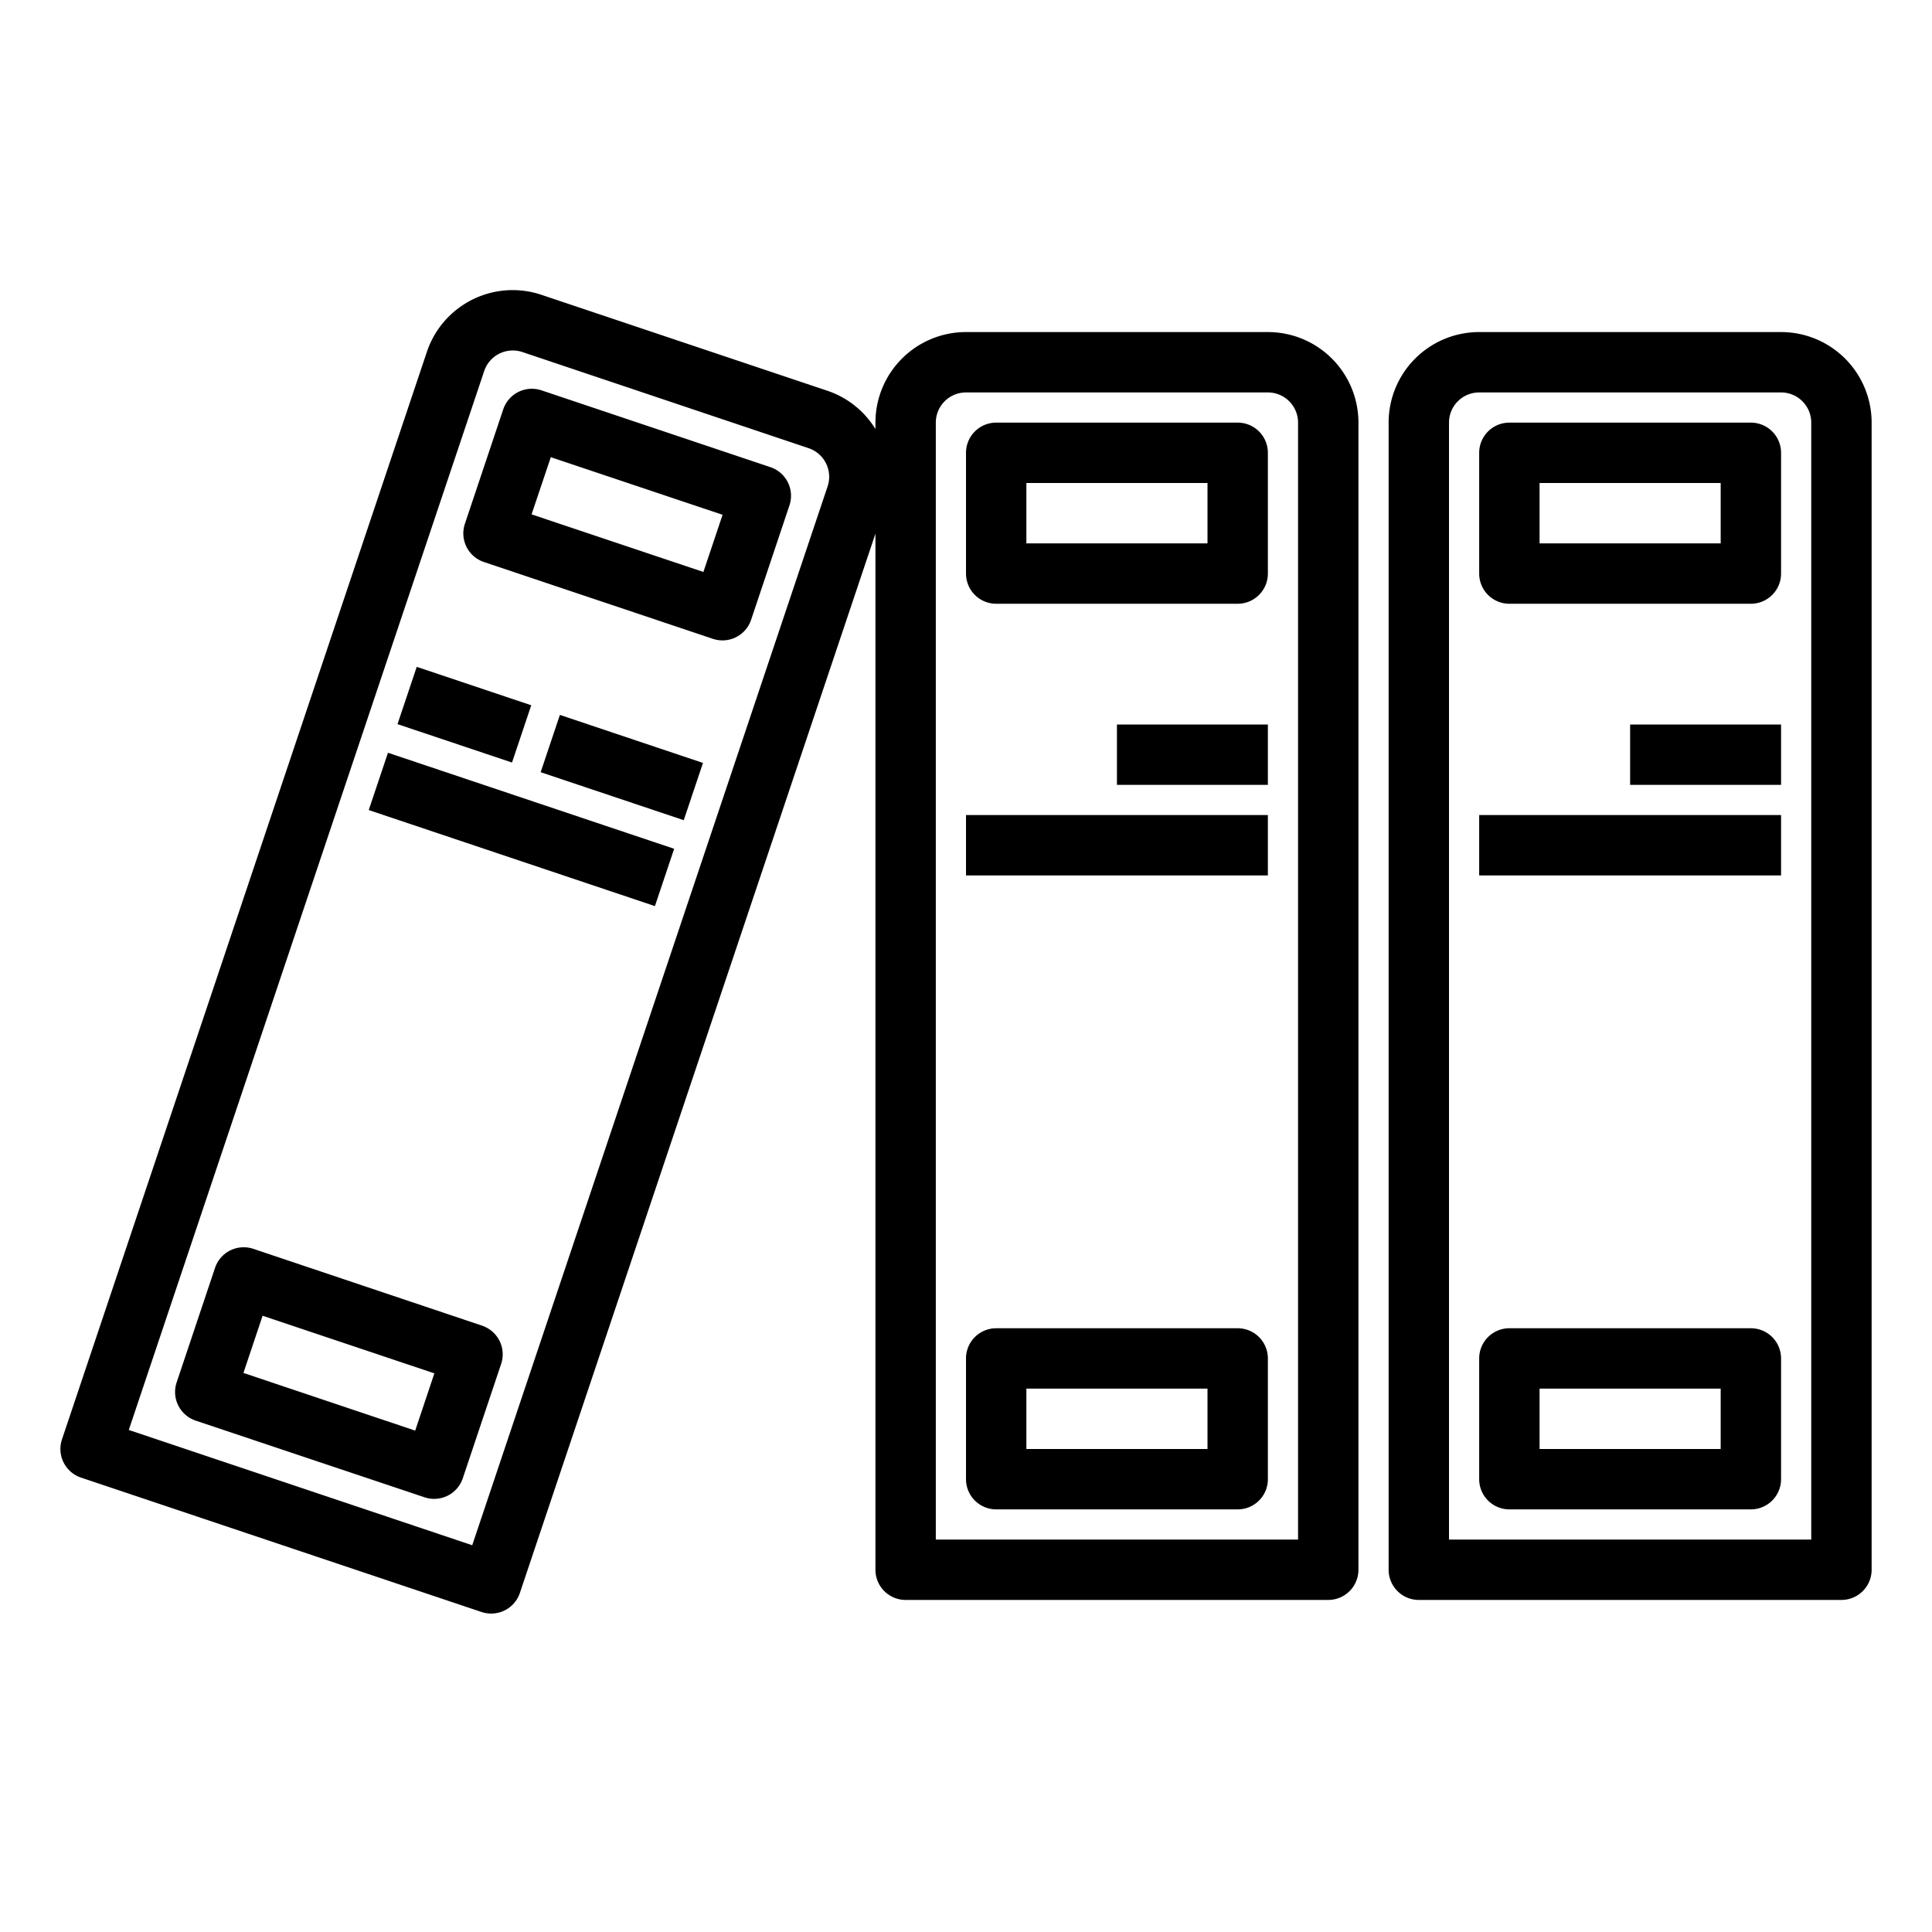 <svg xmlns="http://www.w3.org/2000/svg"  viewBox="0 0 64 64" width="64px" height="64px"><path d="M 17.059 9.611 A 3 3 0 0 0 14.141 11.656 L 2.053 47.682 A 1 1 0 0 0 2.682 48.947 L 15.953 53.4 A 1 1 0 0 0 16.271 53.451 A 1 1 0 0 0 17.221 52.77 L 29 17.678 L 29 52 A 1 1 0 0 0 30 53 L 44 53 A 1 1 0 0 0 45 52 L 45 14 A 3 3 0 0 0 42 11 L 32 11 A 3 3 0 0 0 29 14 L 29 14.213 A 2.977 2.977 0 0 0 27.422 12.949 L 17.941 9.768 A 3 3 0 0 0 17.059 9.611 z M 49 11 A 3 3 0 0 0 46 14 L 46 52 A 1 1 0 0 0 47 53 L 61 53 A 1 1 0 0 0 62 52 L 62 14 A 3 3 0 0 0 59 11 L 49 11 z M 16.939 11.611 A 1 1 0 0 1 17.305 11.662 L 26.785 14.846 A 1 1 0 0 1 27.416 16.111 L 15.643 51.188 L 4.266 47.369 L 16.039 12.293 A 1 1 0 0 1 16.939 11.611 z M 17.643 12.879 A 1 1 0 0 0 16.67 13.561 L 15.4 17.352 A 1 1 0 0 0 16.029 18.617 L 23.615 21.162 A 1 1 0 0 0 24.881 20.533 L 26.152 16.74 A 1 1 0 0 0 25.52 15.475 L 17.936 12.93 A 1 1 0 0 0 17.643 12.879 z M 32 13 L 42 13 A 1 1 0 0 1 43 14 L 43 51 L 31 51 L 31 14 A 1 1 0 0 1 32 13 z M 49 13 L 59 13 A 1 1 0 0 1 60 14 L 60 51 L 48 51 L 48 14 A 1 1 0 0 1 49 13 z M 33 14 A 1 1 0 0 0 32 15 L 32 19 A 1 1 0 0 0 33 20 L 41 20 A 1 1 0 0 0 42 19 L 42 15 A 1 1 0 0 0 41 14 L 33 14 z M 50 14 A 1 1 0 0 0 49 15 L 49 19 A 1 1 0 0 0 50 20 L 58 20 A 1 1 0 0 0 59 19 L 59 15 A 1 1 0 0 0 58 14 L 50 14 z M 18.246 15.145 L 23.936 17.053 L 23.301 18.947 L 17.609 17.039 L 18.246 15.145 z M 34 16 L 40 16 L 40 18 L 34 18 L 34 16 z M 51 16 L 57 16 L 57 18 L 51 18 L 51 16 z M 13.805 22.09 L 13.168 23.988 L 16.961 25.26 L 17.598 23.363 L 13.805 22.09 z M 18.547 23.682 L 17.91 25.58 L 22.65 27.17 L 23.287 25.273 L 18.547 23.682 z M 37 24 L 37 26 L 42 26 L 42 24 L 37 24 z M 54 24 L 54 26 L 59 26 L 59 24 L 54 24 z M 12.852 24.936 L 12.215 26.834 L 21.695 30.016 L 22.332 28.117 L 12.852 24.936 z M 32 27 L 32 29 L 42 29 L 42 27 L 32 27 z M 49 27 L 49 29 L 59 29 L 59 27 L 49 27 z M 8.096 41.318 A 1 1 0 0 0 7.123 42 L 5.852 45.793 A 1 1 0 0 0 6.48 47.059 L 14.064 49.6 A 0.987 0.987 0 0 0 14.383 49.652 A 1 1 0 0 0 15.33 48.971 L 16.6 45.184 A 1 1 0 0 0 15.971 43.916 L 15.975 43.916 L 8.391 41.369 A 1 1 0 0 0 8.096 41.318 z M 8.699 43.586 L 14.389 45.494 L 13.754 47.391 L 8.064 45.48 L 8.699 43.586 z M 33 44 A 1 1 0 0 0 32 45 L 32 49 A 1 1 0 0 0 33 50 L 41 50 A 1 1 0 0 0 42 49 L 42 45 A 1 1 0 0 0 41 44 L 33 44 z M 50 44 A 1 1 0 0 0 49 45 L 49 49 A 1 1 0 0 0 50 50 L 58 50 A 1 1 0 0 0 59 49 L 59 45 A 1 1 0 0 0 58 44 L 50 44 z M 34 46 L 40 46 L 40 48 L 34 48 L 34 46 z M 51 46 L 57 46 L 57 48 L 51 48 L 51 46 z"/></svg>